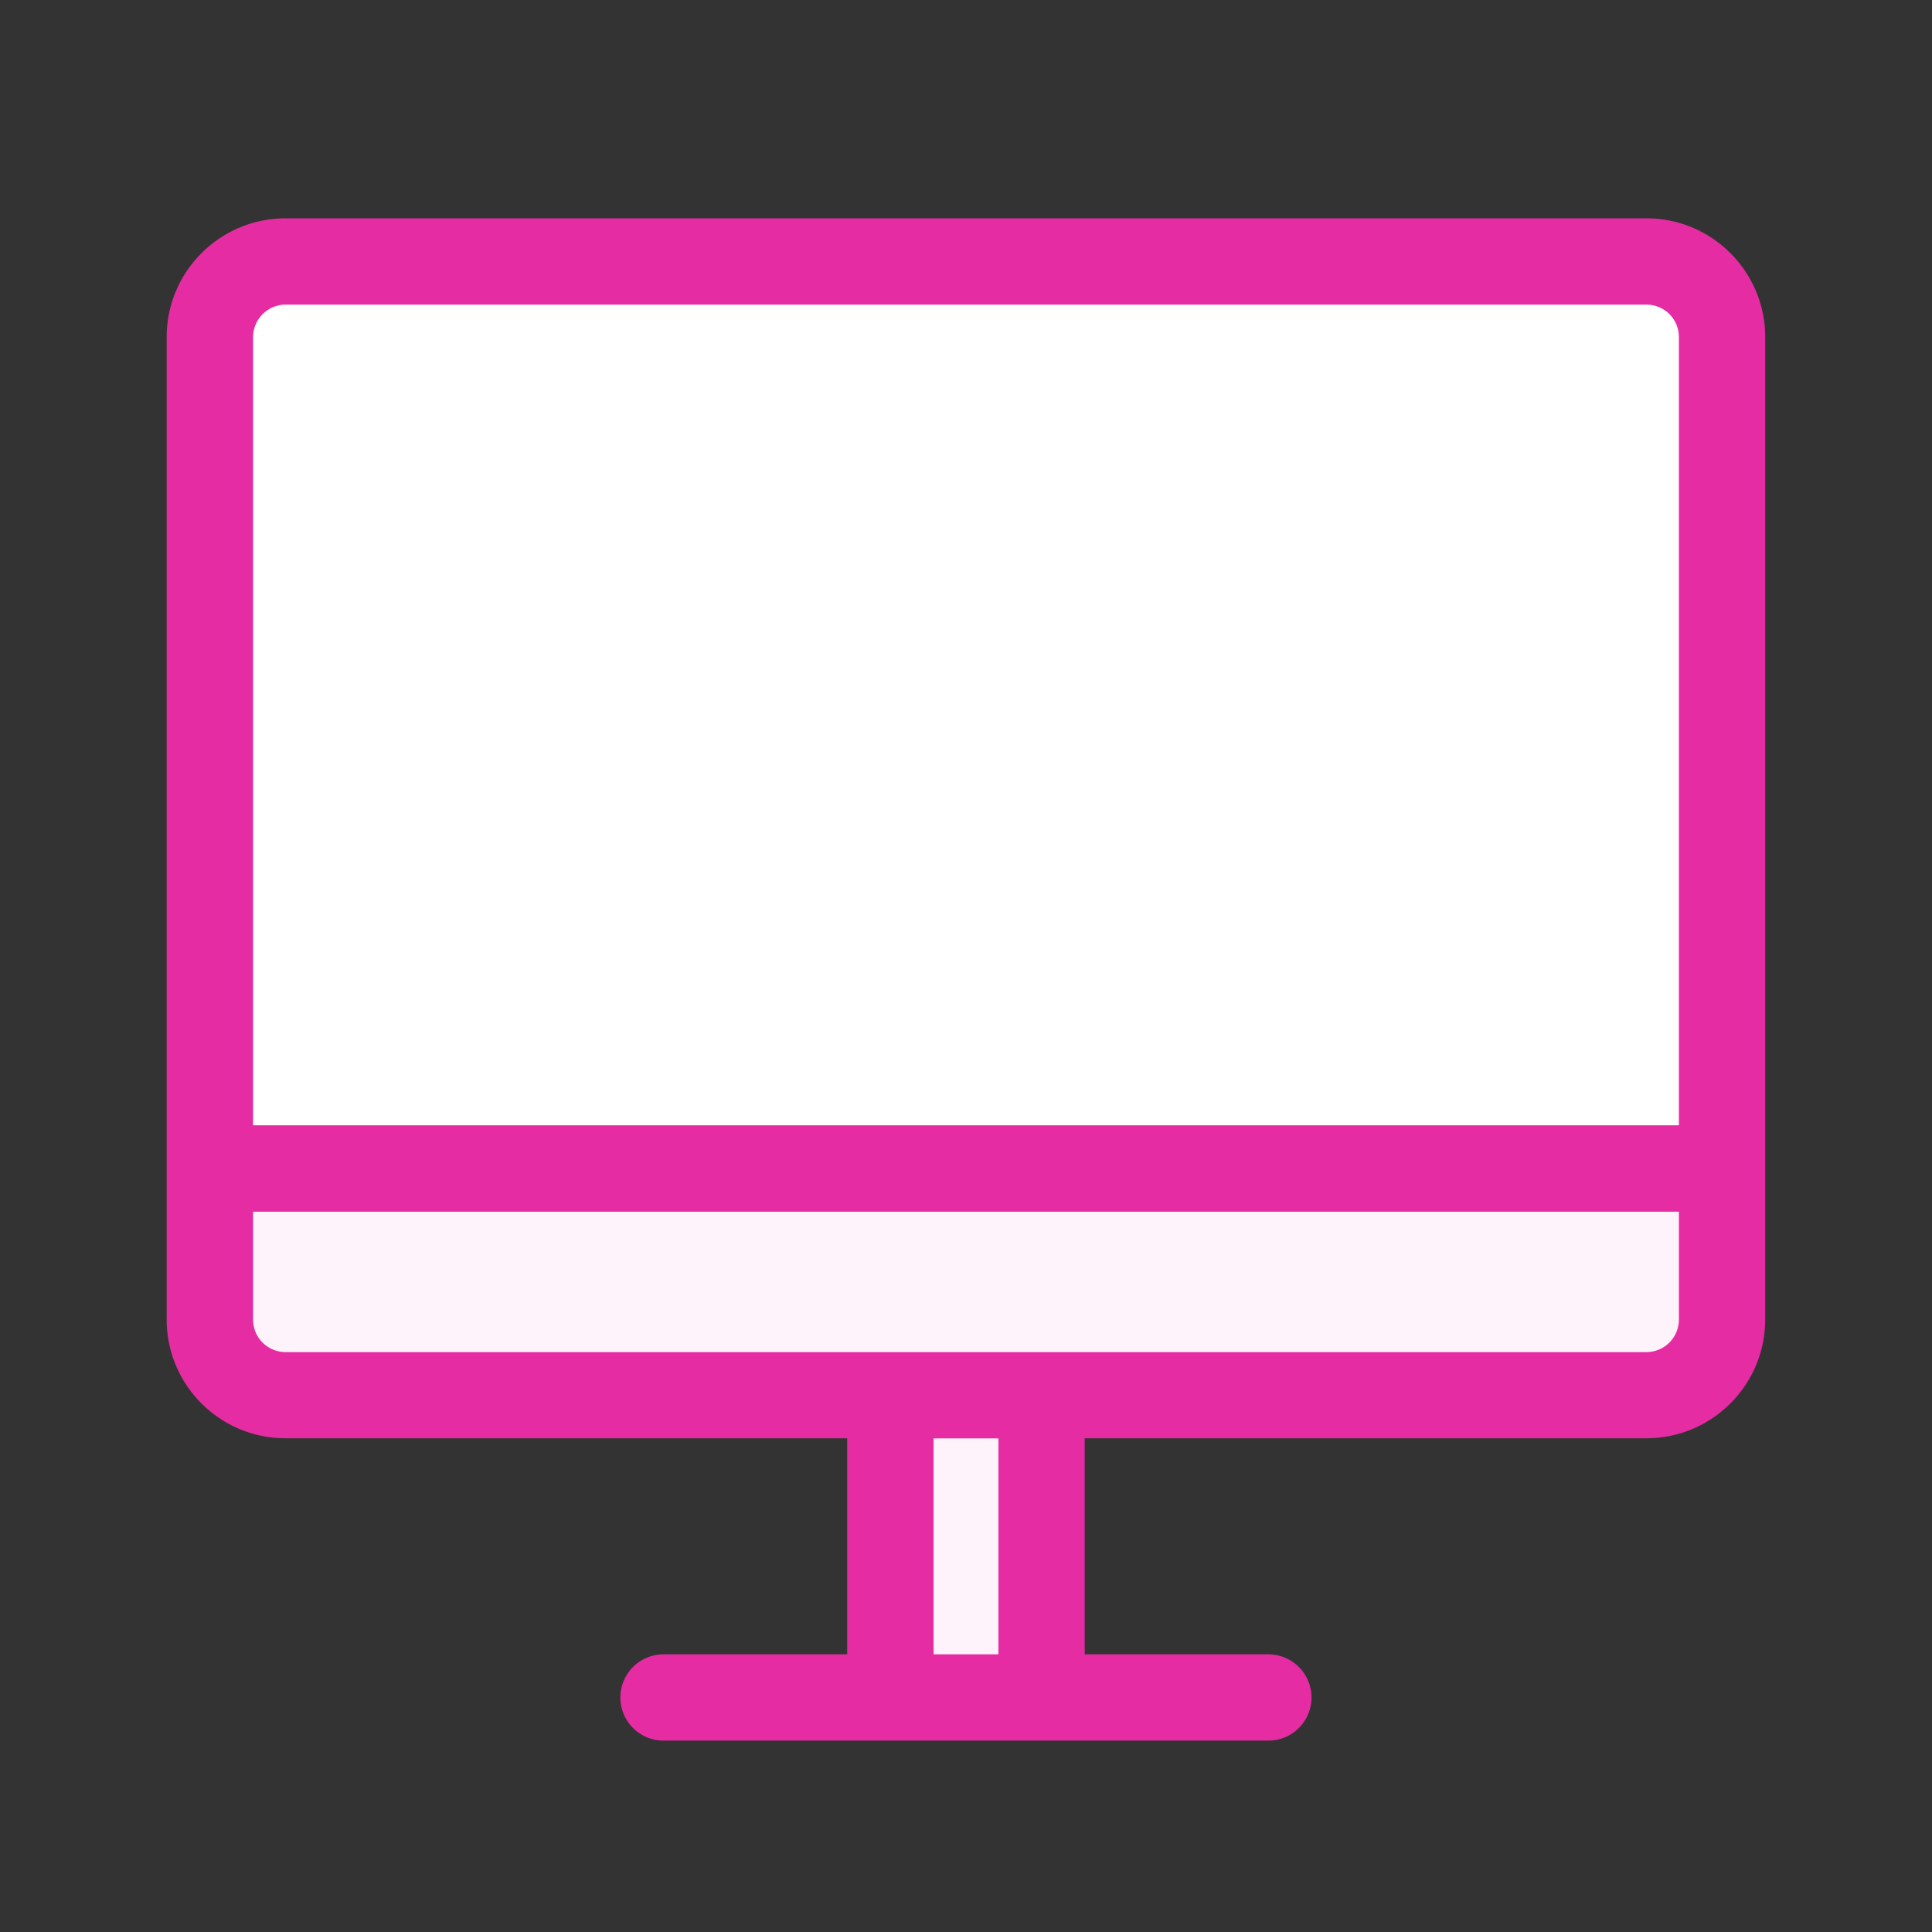 <?xml version="1.0" standalone="no"?><!DOCTYPE svg PUBLIC "-//W3C//DTD SVG 1.1//EN" "http://www.w3.org/Graphics/SVG/1.1/DTD/svg11.dtd"><svg t="1509603114812" class="icon" style="" viewBox="0 0 1024 1024" version="1.1" xmlns="http://www.w3.org/2000/svg" p-id="7149" xmlns:xlink="http://www.w3.org/1999/xlink" width="18" height="18"><rect x="0" y="0" width="1024" height="1024" fill="#333333" stroke="none"/><defs><style type="text/css"></style></defs><path d="M872.676 115.712H151.324c-34.702 0-62.976 28.217-62.976 62.919v520.761c0 34.702 28.217 62.919 62.976 62.919h297.7v114.517H351.687a22.869 22.869 0 0 0 0 45.739h320.569a22.869 22.869 0 0 0 0-45.739h-97.337V762.311h297.7c34.702 0 62.976-28.217 62.976-62.919V178.631c0-34.702-28.217-62.919-62.919-62.919z" fill="#E52CA3" p-id="7150"></path><path d="M151.324 161.451h721.351c9.5 0 17.18 7.68 17.18 17.18v417.792H134.144V178.631c0-9.444 7.737-17.18 17.18-17.18z" fill="#FFFFFF" p-id="7151"></path><path d="M529.18 876.828h-34.361v-114.46h34.361v114.46zM872.676 716.629H151.324a17.18 17.18 0 0 1-17.18-17.18v-57.23h755.712v57.23a17.237 17.237 0 0 1-17.18 17.18z" fill="#FFF3FB" p-id="7152"></path></svg>